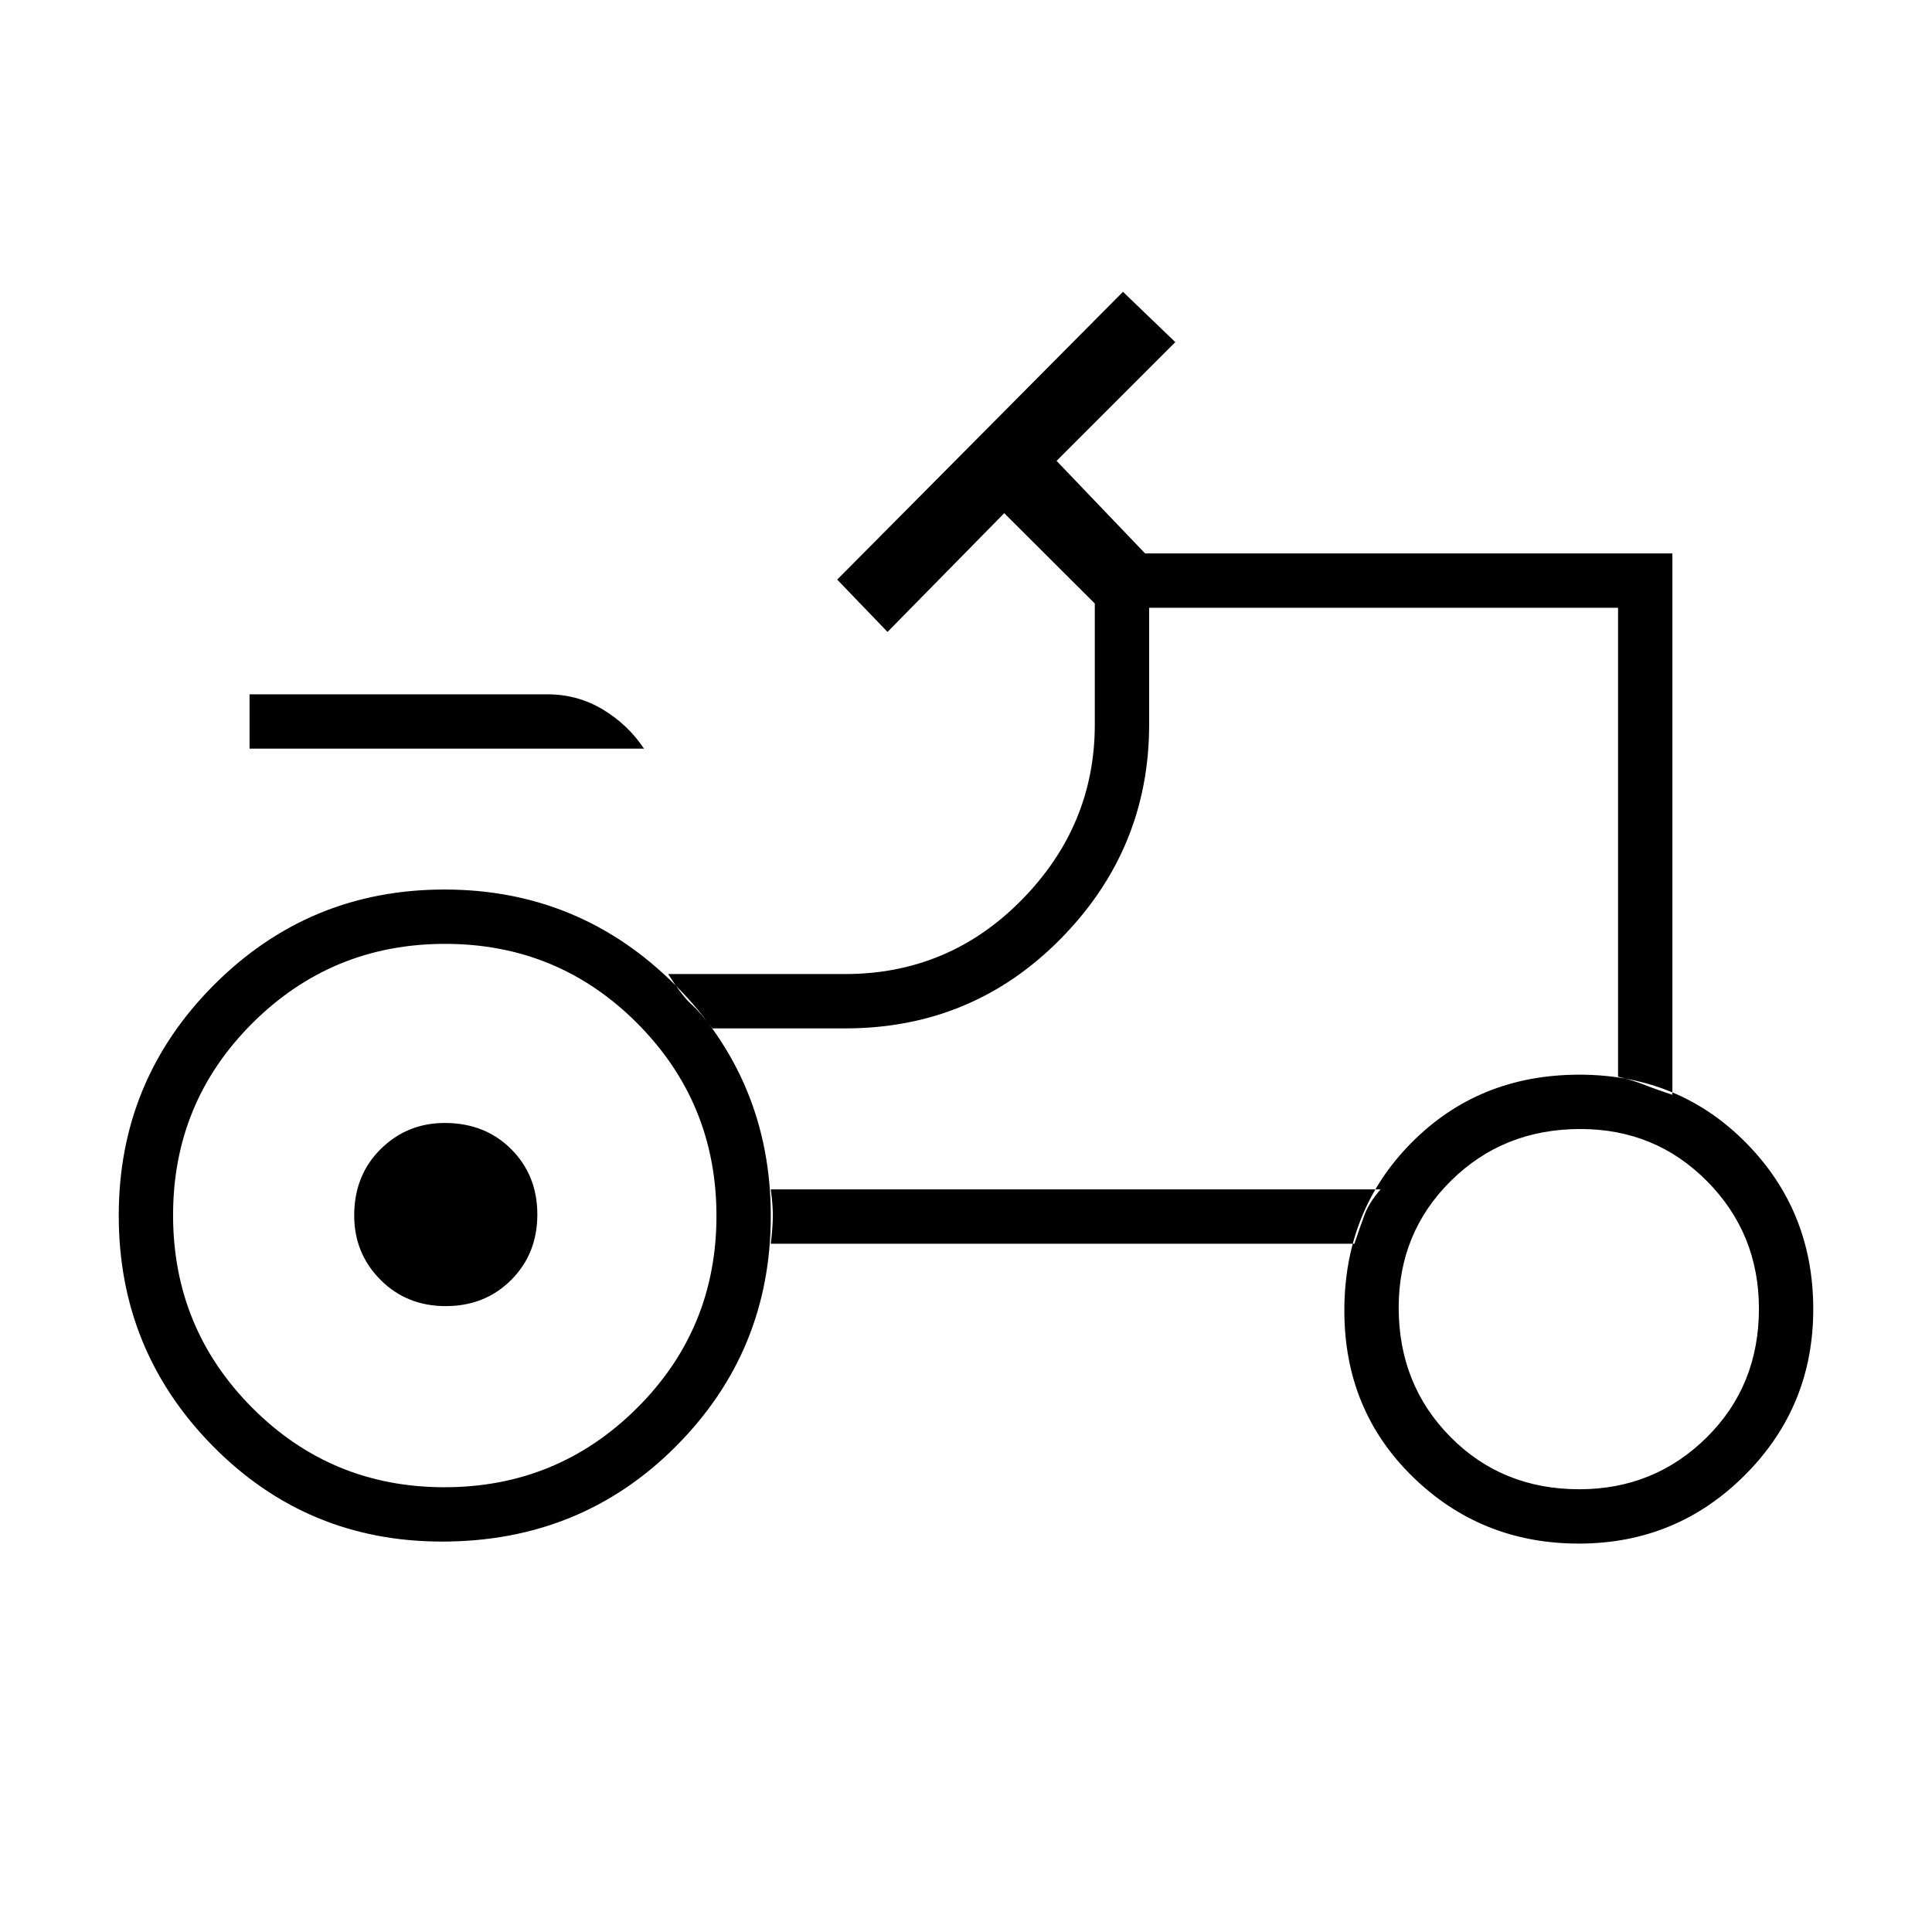 <svg xmlns="http://www.w3.org/2000/svg" height="48" viewBox="0 -960 960 960" width="48"><path d="M124-588v-27h148q14.94 0 27.47 7.5T320-588H124Zm96.82 367q56.18 0 95.68-39.32 39.5-39.33 39.5-95.5 0-56.18-39.32-95.68-39.33-39.5-95.5-39.5-56.18 0-95.68 39.32Q86-412.35 86-356.18q0 56.18 39.32 95.68 39.33 39.5 95.5 39.5Zm563.89 1Q822-220 848-245.71q26-25.7 26-64Q874-347 848.29-373q-25.7-26-63-26Q747-399 721-373.29q-26 25.7-26 63Q695-272 720.71-246q25.7 26 64 26ZM221.5-311q-19.5 0-32.5-13.13-13-13.12-13-31.87 0-20 13.13-33 13.12-13 31.87-13 20 0 33 13t13 32.5q0 19.5-13 32.5t-32.5 13ZM804-425q8 2 13.33 4.12 5.34 2.13 13.67 4.88v-269H569l-44-46 59-59-26-25-142 143 25 26 58-59 45 44.88V-600q0 50.16-36.25 87.08T419.87-476H332q7 11 11.5 15t10.5 12h66q63.24 0 107.12-44.59Q571-538.17 571-600v-58h233v233Zm-131 83q3-9 5.2-14.79 2.2-5.79 7.8-12.21H383q1.02 7.46 1.02 12.93T383-342h290Zm111.5 149q-48.5 0-82.5-33.17t-34-82.59q0-49.83 33.46-83.53Q734.93-426 784.76-426q49.41 0 82.83 33.86Q901-358.27 901-309.5q0 48.5-34 82.5t-82.5 34Zm-564.86-1q-67.04 0-113.84-47.42Q59-288.85 59-356t47.3-114.58Q153.6-518 220.83-518q67.22 0 114.7 47.47Q383-423.05 383-355.83q0 67.23-47.16 114.53T219.64-194ZM594-514Z"/></svg>